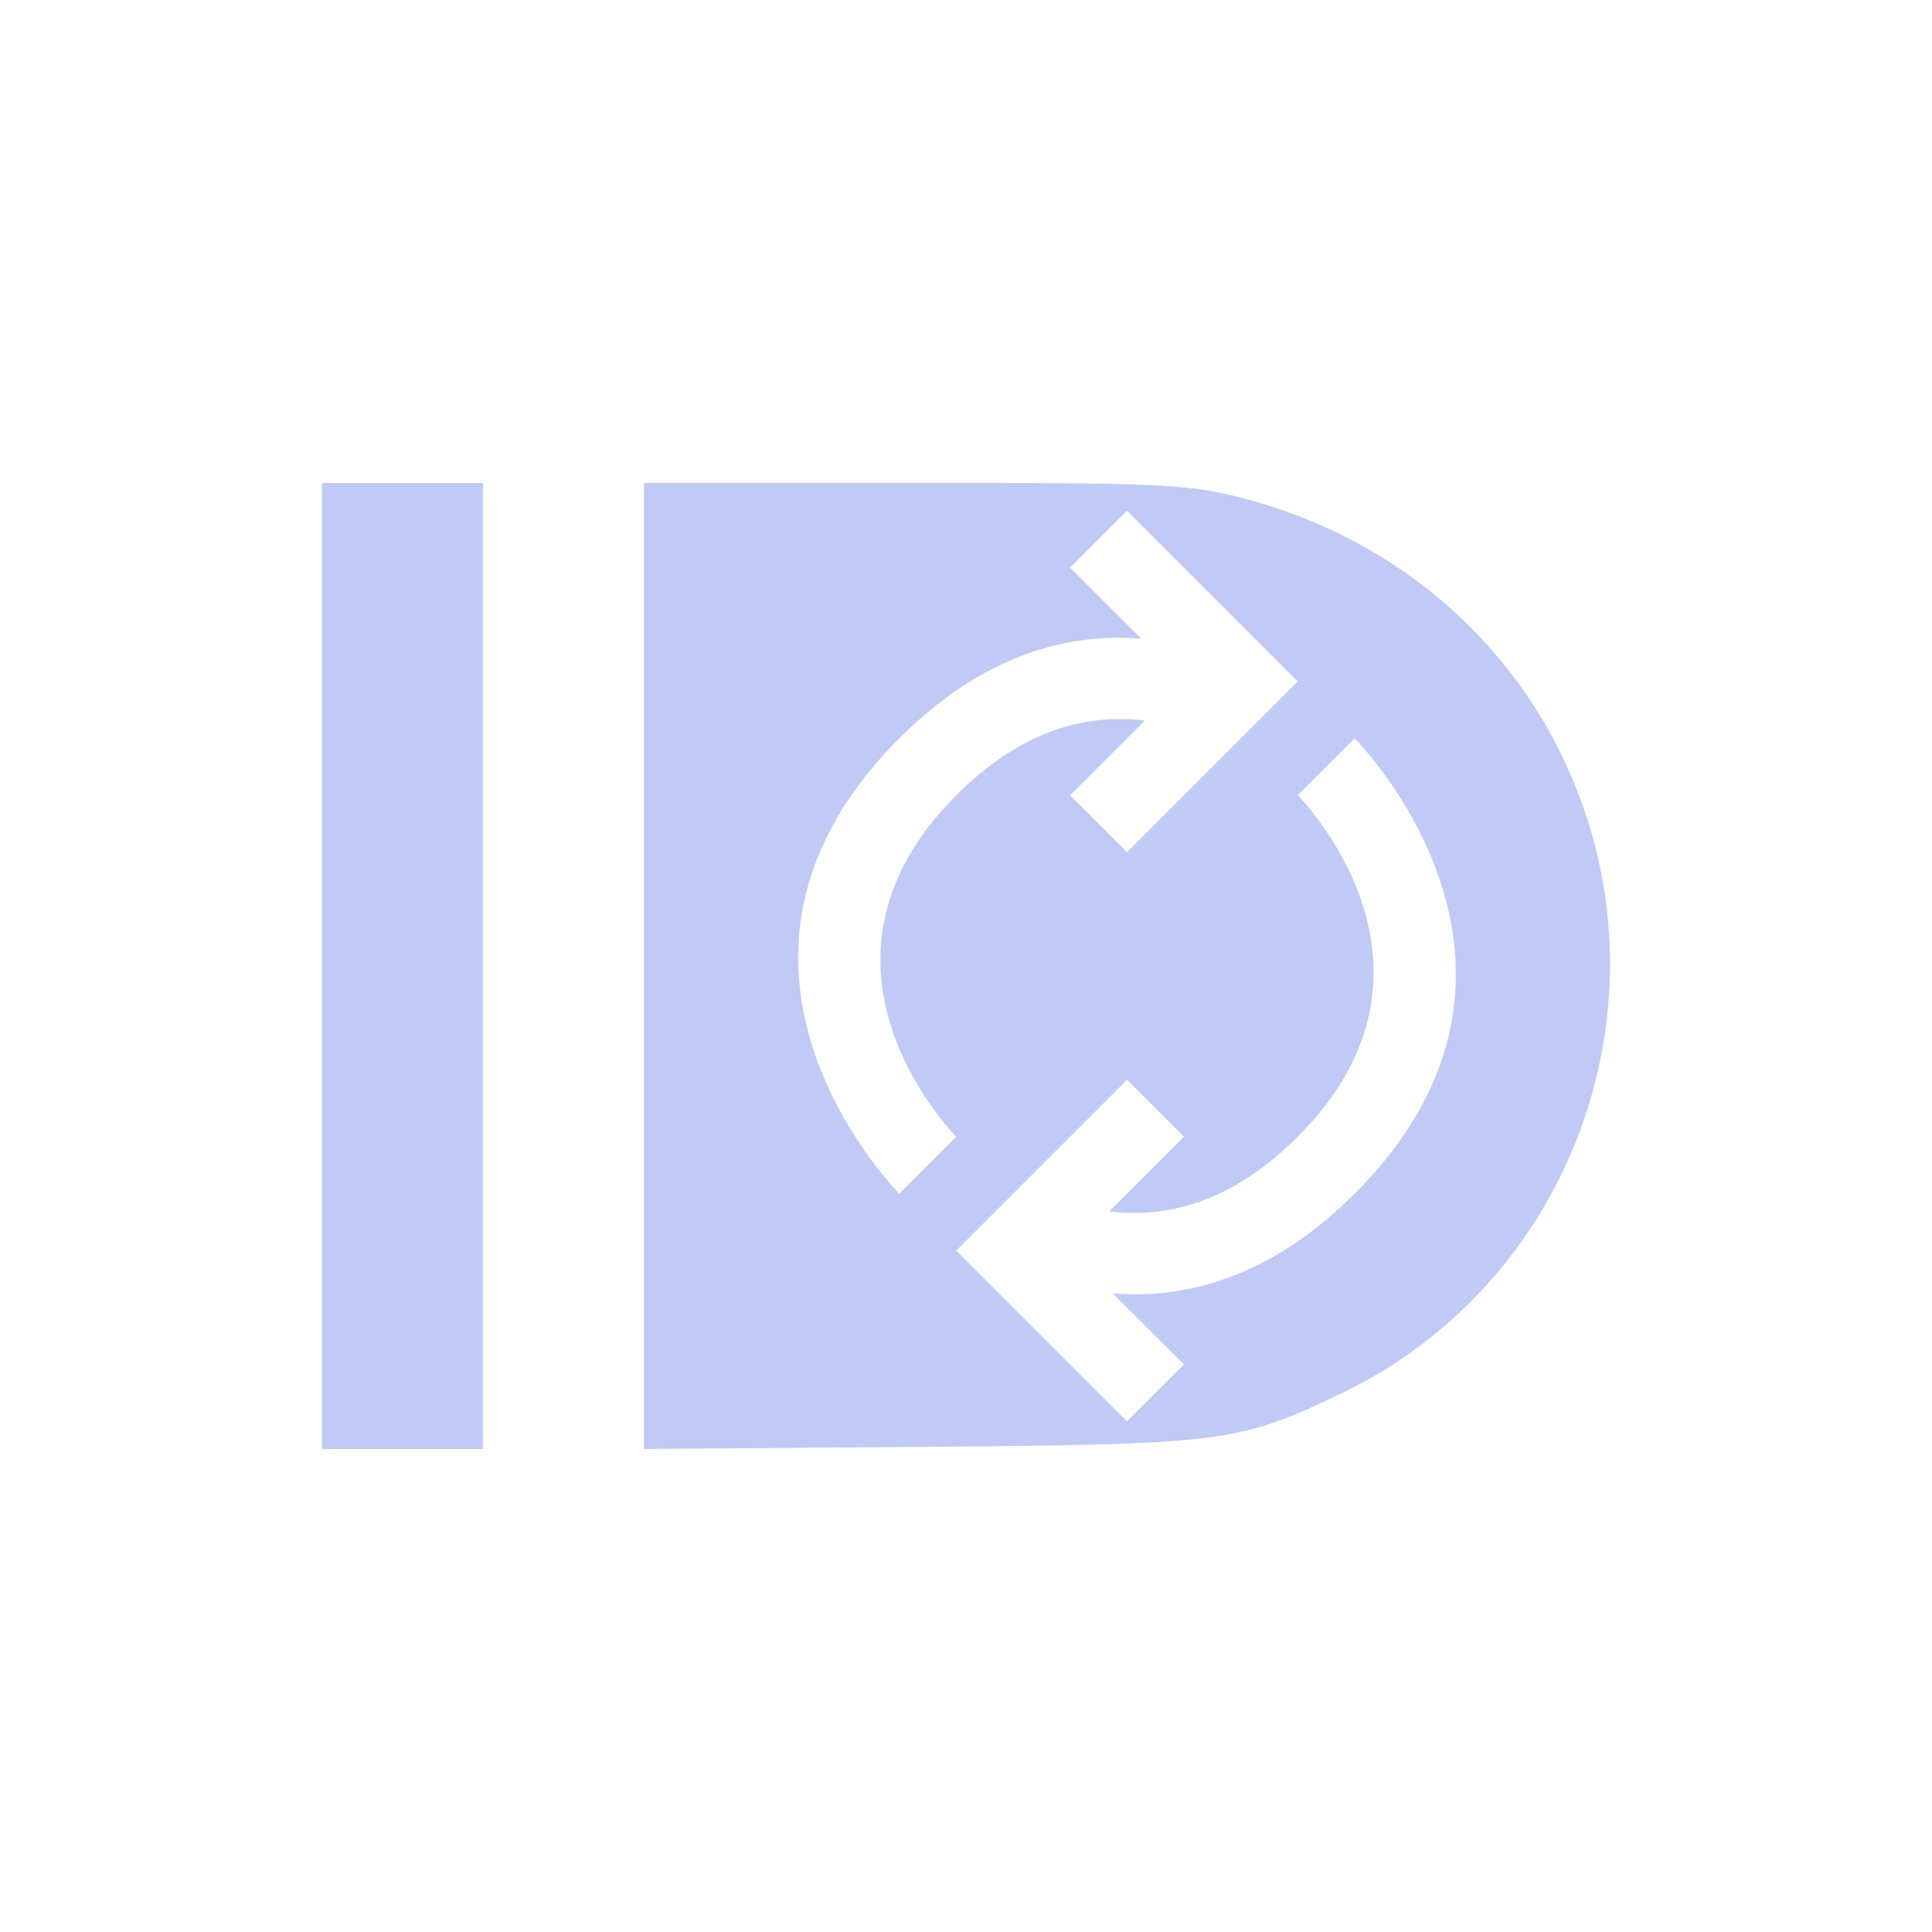 <svg xmlns="http://www.w3.org/2000/svg" width="24" height="24" version="1.1">
 <defs>
  <style id="current-color-scheme" type="text/css">
   .ColorScheme-Text { color:#c0caf5; } .ColorScheme-Highlight { color:#5294e2; }
  </style>
 </defs>
 <path style="fill:currentColor" class="ColorScheme-Text" d="m4 6v12h2v-12h-2zm4 0v12l4.252-0.033c2.931-0.033 3.208-0.072 4.447-0.676 2.702-1.317 3.98-4.505 2.941-7.344-0.686-1.875-2.248-3.263-4.237-3.768-0.625-0.159-1.021-0.18-3.449-0.18h-3.955zm6 0.344 1.414 1.414 0.707 0.707-0.707 0.707-1.414 1.414-0.707-0.707 0.928-0.928c-0.702-0.086-1.515 0.1-2.342 0.928-2.121 2.121 0 4.242 0 4.242l-0.707 0.707s-2.828-2.828 0-5.656c1.048-1.048 2.102-1.312 3.006-1.238l-0.885-0.883 0.707-0.707zm2.828 2.828s2.828 2.828 0 5.656c-1.048 1.048-2.102 1.312-3.006 1.238l0.885 0.883-0.707 0.707-1.414-1.414-0.707-0.707 0.707-0.707 1.414-1.414 0.707 0.707-0.928 0.928c0.701 0.086 1.514-0.1 2.342-0.928 2.121-2.121 0-4.242 0-4.242l0.707-0.707z"/>
</svg>
